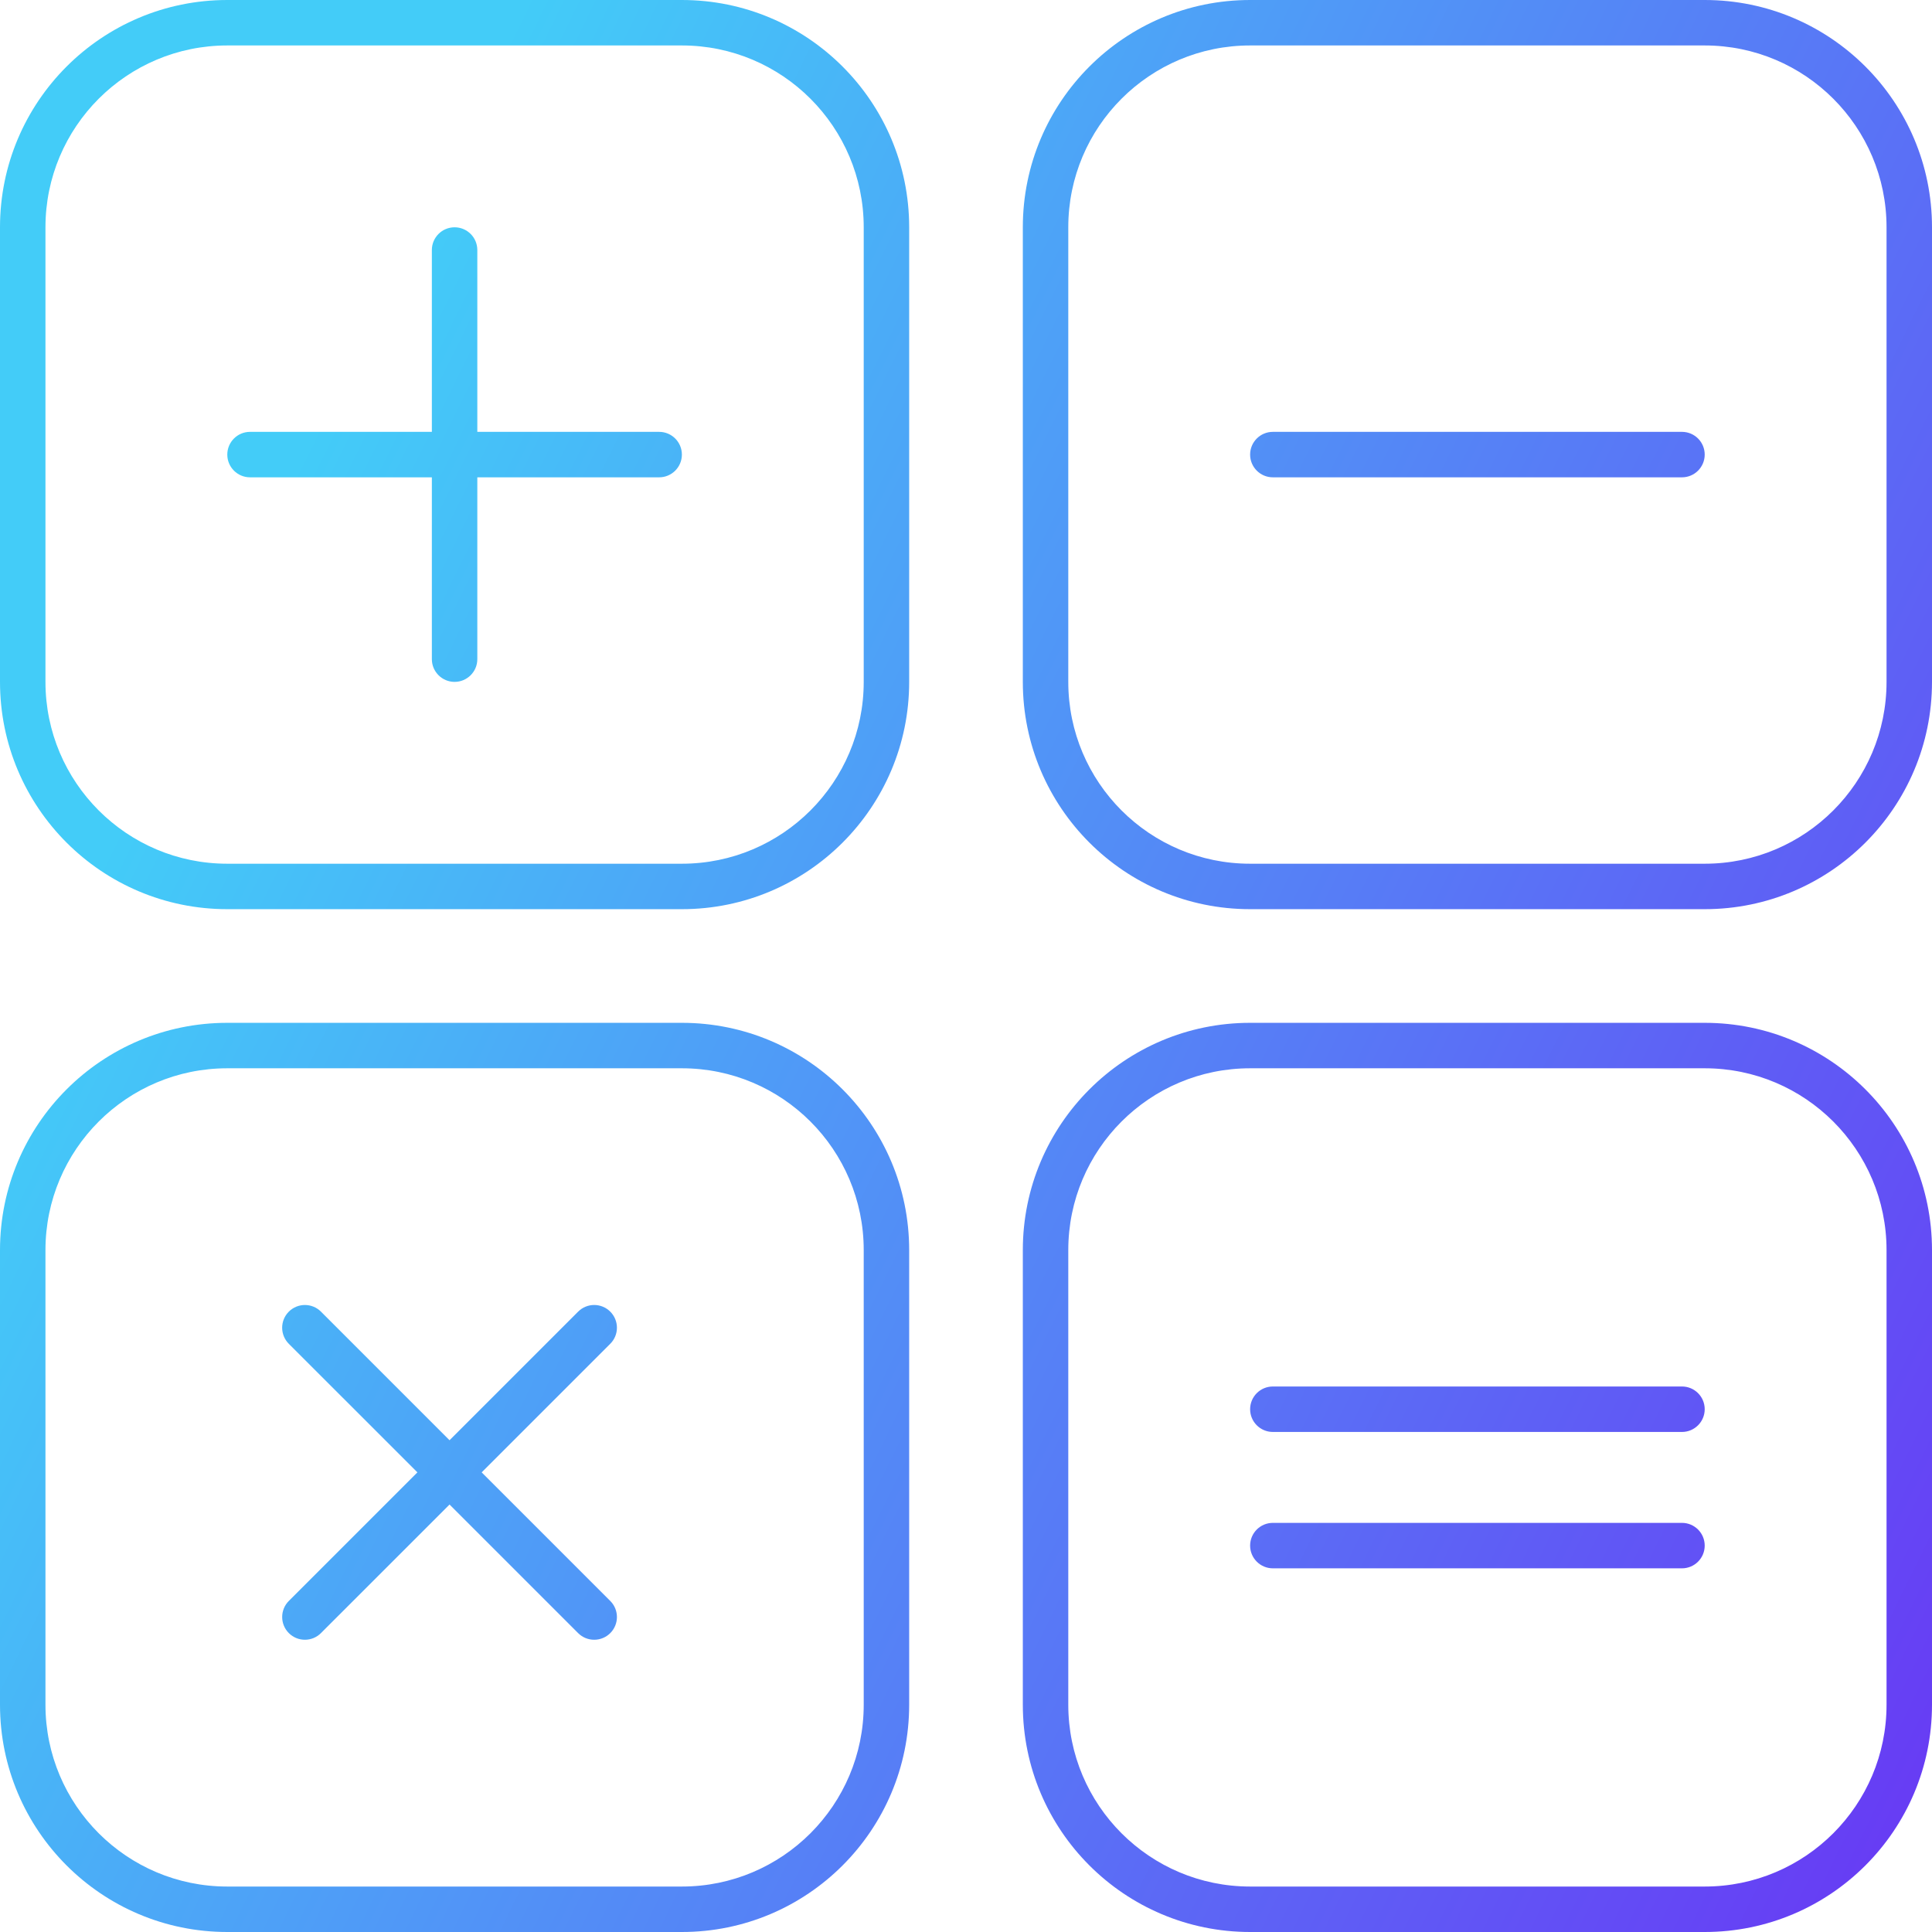 <svg width="85" height="85" viewBox="0 0 85 85" fill="none" xmlns="http://www.w3.org/2000/svg">
<path fill-rule="evenodd" clip-rule="evenodd" d="M30 2H10C5.582 2 2 5.582 2 10V30C2 34.418 5.582 38 10 38H30C34.418 38 38 34.418 38 30V10C38 5.582 34.418 2 30 2ZM10 0C4.477 0 0 4.477 0 10V30C0 35.523 4.477 40 10 40H30C35.523 40 40 35.523 40 30V10C40 4.477 35.523 0 30 0H10Z" fill="url(#paint0_linear_1_9596)"/>
<path fill-rule="evenodd" clip-rule="evenodd" d="M75 2H55C50.582 2 47 5.582 47 10V30C47 34.418 50.582 38 55 38H75C79.418 38 83 34.418 83 30V10C83 5.582 79.418 2 75 2ZM55 0C49.477 0 45 4.477 45 10V30C45 35.523 49.477 40 55 40H75C80.523 40 85 35.523 85 30V10C85 4.477 80.523 0 75 0H55Z" fill="url(#paint1_linear_1_9596)"/>
<path fill-rule="evenodd" clip-rule="evenodd" d="M75 47H55C50.582 47 47 50.582 47 55V75C47 79.418 50.582 83 55 83H75C79.418 83 83 79.418 83 75V55C83 50.582 79.418 47 75 47ZM55 45C49.477 45 45 49.477 45 55V75C45 80.523 49.477 85 55 85H75C80.523 85 85 80.523 85 75V55C85 49.477 80.523 45 75 45H55Z" fill="url(#paint2_linear_1_9596)"/>
<path fill-rule="evenodd" clip-rule="evenodd" d="M30 47H10C5.582 47 2 50.582 2 55V75C2 79.418 5.582 83 10 83H30C34.418 83 38 79.418 38 75V55C38 50.582 34.418 47 30 47ZM10 45C4.477 45 0 49.477 0 55V75C0 80.523 4.477 85 10 85H30C35.523 85 40 80.523 40 75V55C40 49.477 35.523 45 30 45H10Z" fill="url(#paint3_linear_1_9596)"/>
<path fill-rule="evenodd" clip-rule="evenodd" d="M19 29C19 29.552 19.448 30 20 30C20.552 30 21 29.552 21 29V21H29C29.552 21 30 20.552 30 20C30 19.448 29.552 19 29 19H21V11C21 10.448 20.552 10 20 10C19.448 10 19 10.448 19 11V19H11C10.448 19 10 19.448 10 20C10 20.552 10.448 21 11 21H19V29Z" fill="url(#paint4_linear_1_9596)"/>
<path d="M55 20C55 19.448 55.448 19 56 19H74C74.552 19 75 19.448 75 20C75 20.552 74.552 21 74 21H56C55.448 21 55 20.552 55 20Z" fill="url(#paint5_linear_1_9596)"/>
<path d="M55 62C55 61.448 55.448 61 56 61H74C74.552 61 75 61.448 75 62C75 62.552 74.552 63 74 63H56C55.448 63 55 62.552 55 62Z" fill="url(#paint6_linear_1_9596)"/>
<path fill-rule="evenodd" clip-rule="evenodd" d="M26.849 59.121C27.24 58.731 27.24 58.097 26.849 57.707C26.459 57.316 25.826 57.316 25.435 57.707L19.778 63.364L14.121 57.707C13.731 57.317 13.098 57.317 12.707 57.707C12.316 58.098 12.316 58.731 12.707 59.122L18.364 64.778L12.707 70.435C12.317 70.825 12.317 71.459 12.707 71.849C13.098 72.24 13.731 72.24 14.121 71.849L19.778 66.193L25.435 71.85C25.825 72.24 26.459 72.24 26.849 71.85C27.24 71.459 27.24 70.826 26.849 70.435L21.192 64.778L26.849 59.121Z" fill="url(#paint7_linear_1_9596)"/>
<path d="M55 68C55 67.448 55.448 67 56 67H74C74.552 67 75 67.448 75 68C75 68.552 74.552 69 74 69H56C55.448 69 55 68.552 55 68Z" fill="url(#paint8_linear_1_9596)"/>
<defs>
<linearGradient id="paint0_linear_1_9596" x1="7.79" y1="30.151" x2="95.631" y2="73.429" gradientUnits="userSpaceOnUse">
<stop offset="0.004" stop-color="#43CCF8"/>
<stop offset="1" stop-color="#6A30F4"/>
</linearGradient>
<linearGradient id="paint1_linear_1_9596" x1="7.79" y1="30.151" x2="95.631" y2="73.429" gradientUnits="userSpaceOnUse">
<stop offset="0.004" stop-color="#43CCF8"/>
<stop offset="1" stop-color="#6A30F4"/>
</linearGradient>
<linearGradient id="paint2_linear_1_9596" x1="7.79" y1="30.151" x2="95.631" y2="73.429" gradientUnits="userSpaceOnUse">
<stop offset="0.004" stop-color="#43CCF8"/>
<stop offset="1" stop-color="#6A30F4"/>
</linearGradient>
<linearGradient id="paint3_linear_1_9596" x1="7.79" y1="30.151" x2="95.631" y2="73.429" gradientUnits="userSpaceOnUse">
<stop offset="0.004" stop-color="#43CCF8"/>
<stop offset="1" stop-color="#6A30F4"/>
</linearGradient>
<linearGradient id="paint4_linear_1_9596" x1="7.79" y1="30.151" x2="95.631" y2="73.429" gradientUnits="userSpaceOnUse">
<stop offset="0.004" stop-color="#43CCF8"/>
<stop offset="1" stop-color="#6A30F4"/>
</linearGradient>
<linearGradient id="paint5_linear_1_9596" x1="7.79" y1="30.151" x2="95.631" y2="73.429" gradientUnits="userSpaceOnUse">
<stop offset="0.004" stop-color="#43CCF8"/>
<stop offset="1" stop-color="#6A30F4"/>
</linearGradient>
<linearGradient id="paint6_linear_1_9596" x1="7.79" y1="30.151" x2="95.631" y2="73.429" gradientUnits="userSpaceOnUse">
<stop offset="0.004" stop-color="#43CCF8"/>
<stop offset="1" stop-color="#6A30F4"/>
</linearGradient>
<linearGradient id="paint7_linear_1_9596" x1="7.79" y1="30.151" x2="95.631" y2="73.429" gradientUnits="userSpaceOnUse">
<stop offset="0.004" stop-color="#43CCF8"/>
<stop offset="1" stop-color="#6A30F4"/>
</linearGradient>
<linearGradient id="paint8_linear_1_9596" x1="7.79" y1="30.151" x2="95.631" y2="73.429" gradientUnits="userSpaceOnUse">
<stop offset="0.004" stop-color="#43CCF8"/>
<stop offset="1" stop-color="#6A30F4"/>
</linearGradient>
</defs>
</svg>
